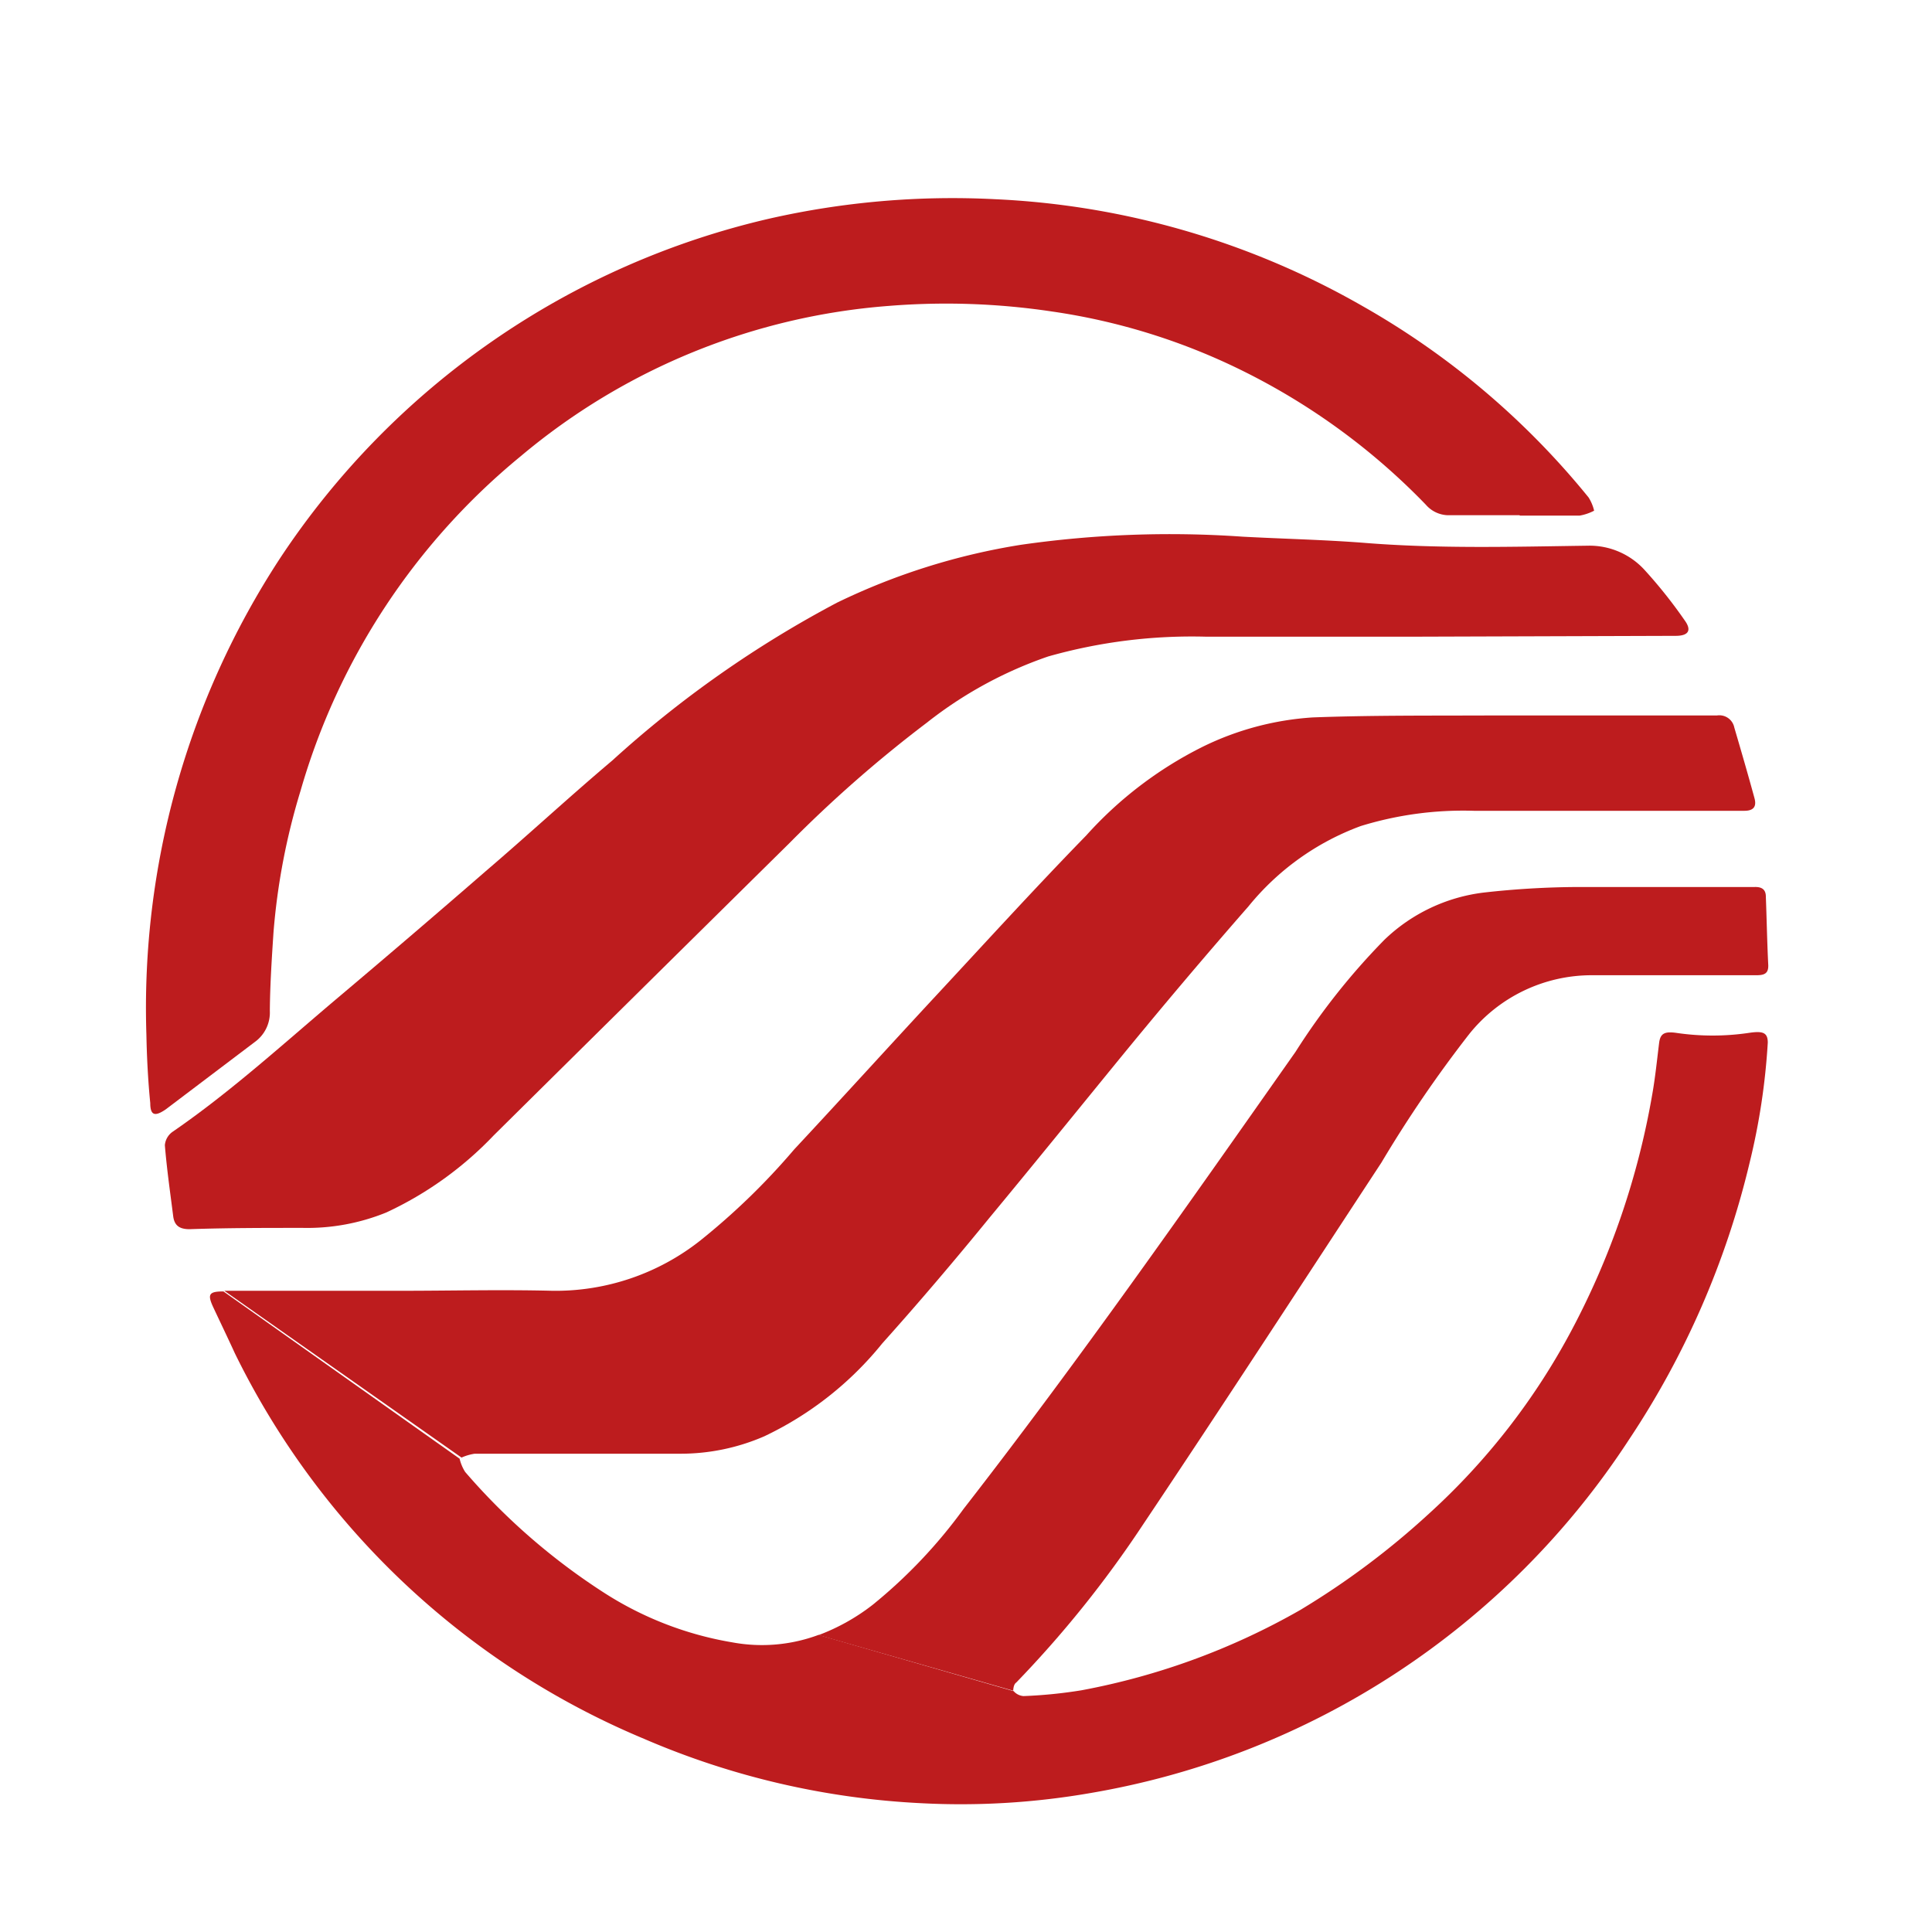 <svg id="Capa_1" data-name="Capa 1" xmlns="http://www.w3.org/2000/svg" viewBox="0 0 90 90"><defs><style>.cls-1{fill:#bd1c1e;}</style></defs><path class="cls-1" d="M10.45,60.13h8.18v0c2.37,0,4.74-.06,7.11,0a10.87,10.87,0,0,0,6.88-2.34A32,32,0,0,0,37,53.54c2.24-2.4,4.44-4.83,6.67-7.23s4.6-5,6.93-7.39A18.21,18.21,0,0,1,56,34.8a13.57,13.57,0,0,1,5.16-1.38c2.66-.1,5.33-.08,8-.09,3.61,0,7.21,0,10.82,0a.71.71,0,0,1,.81.56c.32,1.09.64,2.19.94,3.29.11.4-.05.59-.47.59h-4c-2.87,0-5.74,0-8.6,0a16.21,16.21,0,0,0-5.27.71,12.12,12.12,0,0,0-5.23,3.74C56.06,44.62,54,47.06,52,49.51s-3.92,4.82-5.9,7.21c-1.63,2-3.28,3.94-5,5.86a15.71,15.71,0,0,1-5.5,4.33,9.78,9.78,0,0,1-3.91.81c-3.19,0-6.39,0-9.58,0a2.35,2.35,0,0,0-.61.18"/><path class="cls-1" d="M65.62,29.66H56.21a24.55,24.55,0,0,0-7.38.92,19.14,19.14,0,0,0-5.66,3.09,59.7,59.7,0,0,0-6.39,5.6Q29.88,46.08,23,52.89a16.5,16.5,0,0,1-5,3.59,9.77,9.77,0,0,1-3.89.72c-1.76,0-3.52,0-5.28.06-.46,0-.7-.16-.76-.59-.14-1.11-.3-2.21-.39-3.32a.85.85,0,0,1,.35-.62c2.78-1.91,5.27-4.2,7.85-6.37q3.39-2.86,6.75-5.78c2-1.71,3.9-3.47,5.89-5.15A50.92,50.92,0,0,1,39,28.07a30.62,30.62,0,0,1,8.55-2.69A48.73,48.73,0,0,1,57.88,25c1.86.1,3.71.14,5.57.28,3.51.29,7,.19,10.55.14a3.47,3.47,0,0,1,2.61,1.13,22.41,22.41,0,0,1,1.87,2.35c.34.47.17.72-.42.72Z"/><path class="cls-1" d="M70.78,24H67.42a1.41,1.41,0,0,1-1-.49A30.9,30.9,0,0,0,58,17.33,29.5,29.5,0,0,0,49,14.51a33.24,33.24,0,0,0-7.59-.26,30.2,30.2,0,0,0-17.15,7A31.37,31.37,0,0,0,14,36.84a30.91,30.91,0,0,0-1.26,6.6c-.08,1.22-.16,2.43-.17,3.65a1.69,1.69,0,0,1-.7,1.45L7.72,51.68C7.25,52,7,52,7,51.39c-.1-1-.16-2.12-.18-3.18A38.25,38.25,0,0,1,13.05,26,37.4,37.4,0,0,1,35.86,10.18a38.58,38.58,0,0,1,10.5-.9,37.87,37.87,0,0,1,17.15,5A37.14,37.14,0,0,1,74,23.17a2,2,0,0,1,.26.62,2.28,2.28,0,0,1-.68.23c-.92,0-1.84,0-2.77,0Z"/><path class="cls-1" d="M47.2,78.76s0-.29.14-.38a51,51,0,0,0,5.88-7.32c3.75-5.6,7.43-11.26,11.13-16.9a58,58,0,0,1,4.1-6,7.31,7.31,0,0,1,5.7-2.73c2.56,0,5.11,0,7.67,0,.39,0,.58-.09.55-.52-.05-1-.07-2.09-.11-3.14,0-.32-.17-.46-.52-.45-2.74,0-5.48,0-8.22,0a40.61,40.61,0,0,0-4.41.26,8.07,8.07,0,0,0-4.62,2.2A31.64,31.64,0,0,0,60.35,49c-5.05,7.18-10.08,14.37-15.47,21.3a23.53,23.53,0,0,1-4.23,4.46,9.57,9.57,0,0,1-2.52,1.41"/><path class="cls-1" d="M38.13,76.16a7.56,7.56,0,0,1-4,.35,15.9,15.9,0,0,1-6-2.32,29.88,29.88,0,0,1-6.46-5.62,2,2,0,0,1-.26-.62l-11-7.79c-.68,0-.76.13-.47.75s.68,1.43,1,2.13A37.16,37.16,0,0,0,30,81a37.15,37.15,0,0,0,12.91,3,35.22,35.22,0,0,0,7.87-.47A37.43,37.43,0,0,0,75.88,67.07,39.87,39.87,0,0,0,81.5,54.18a31.16,31.16,0,0,0,.85-5.61c0-.49-.25-.55-.91-.45a11.54,11.54,0,0,1-3.32,0c-.55-.08-.77,0-.83.45-.1.8-.18,1.61-.32,2.4a36.66,36.66,0,0,1-3.76,11,31.49,31.49,0,0,1-6.64,8.54,37.1,37.1,0,0,1-6,4.49,32.56,32.56,0,0,1-10.19,3.74,22,22,0,0,1-2.7.27.68.68,0,0,1-.46-.23"/></svg>